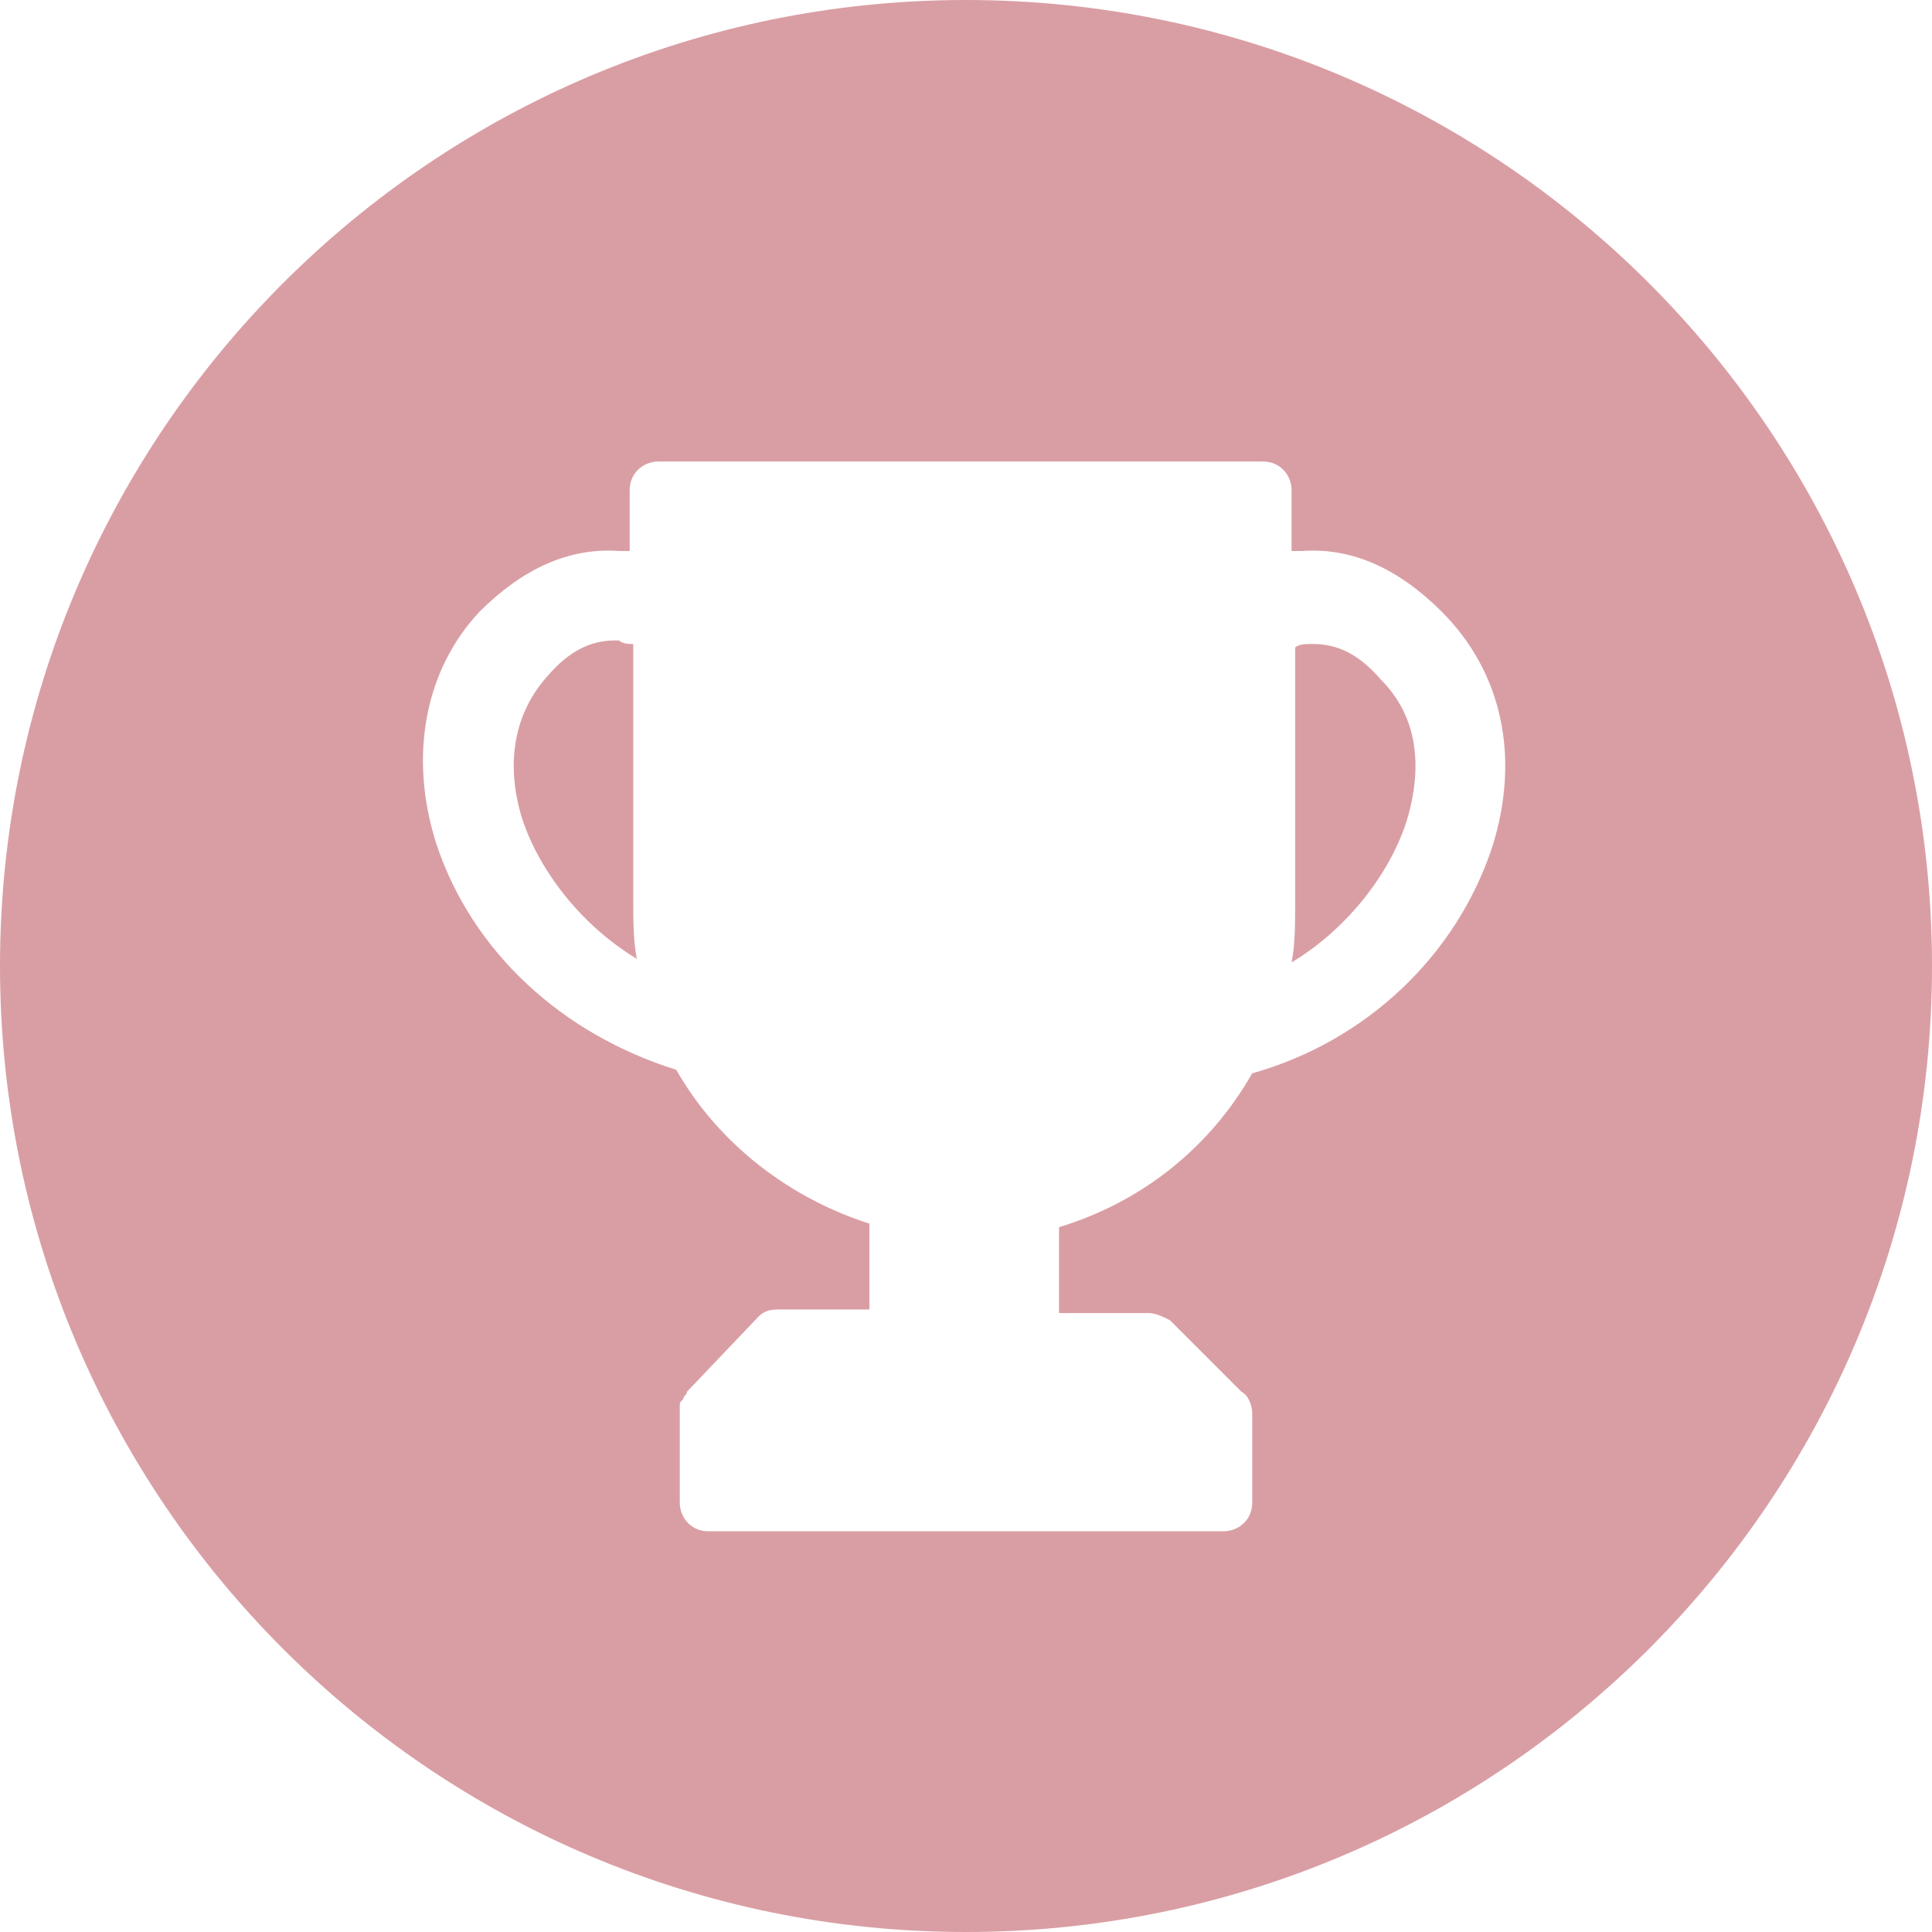 <?xml version="1.0" encoding="utf-8"?>
<!-- Generator: Adobe Illustrator 22.0.1, SVG Export Plug-In . SVG Version: 6.00 Build 0)  -->
<svg version="1.1" id="Calque_1" xmlns="http://www.w3.org/2000/svg" xmlns:xlink="http://www.w3.org/1999/xlink" x="0px" y="0px"
	 viewBox="0 0 54 54" style="enable-background:new 0 0 54 54;" xml:space="preserve">
<style type="text/css">
	.st0{fill:#D99EA4;}
</style>
<g>
	<path class="st0" d="M36.7,18L36.7,18c-0.2,0-0.4,0-0.5,0.1v7.2c0,0.5,0,1.1-0.1,1.6c1.5-0.9,2.7-2.4,3.2-3.9c0.5-1.6,0.3-3-0.7-4
		C38,18.3,37.4,18,36.7,18z"/>
	<path class="st0" d="M17.7,18c-0.1,0-0.3,0-0.4-0.1c0,0-0.1,0-0.1,0c-0.7,0-1.3,0.3-1.9,1c-0.9,1-1.2,2.4-0.7,4
		c0.5,1.5,1.7,3,3.2,3.9c-0.1-0.5-0.1-1.1-0.1-1.6V18z"/>
	<path class="st0" d="M27,0C12.1,0,0,12.1,0,27s12.1,27,27,27s27-12.1,27-27S41.9,0,27,0z M41.7,23.7c-1,3-3.5,5.4-6.7,6.3
		c-1.2,2.1-3.1,3.6-5.4,4.3v2.4h2.5c0.2,0,0.4,0.1,0.6,0.2l2,2c0.2,0.1,0.3,0.4,0.3,0.6c0,0,0,0.1,0,0.1l0,2.4
		c0,0.5-0.4,0.8-0.8,0.8H19.8c-0.5,0-0.8-0.4-0.8-0.8v-2.5c0-0.1,0-0.1,0-0.2c0-0.1,0-0.1,0.1-0.2c0,0,0,0,0,0
		c0-0.1,0.1-0.1,0.1-0.2l2-2.1c0.2-0.2,0.4-0.2,0.6-0.2h2.5v-2.4c-2.2-0.7-4.2-2.2-5.4-4.3c-3.2-1-5.7-3.3-6.7-6.3
		c-0.8-2.5-0.3-4.9,1.2-6.5c1.2-1.2,2.5-1.8,3.9-1.7c0.1,0,0.2,0,0.3,0v-1.7c0-0.5,0.4-0.8,0.8-0.8h16.9c0.5,0,0.8,0.4,0.8,0.8v1.7
		c0.1,0,0.2,0,0.3,0c1.4-0.1,2.7,0.5,3.9,1.7C42,18.8,42.5,21.2,41.7,23.7z"/>
</g>
</svg>
